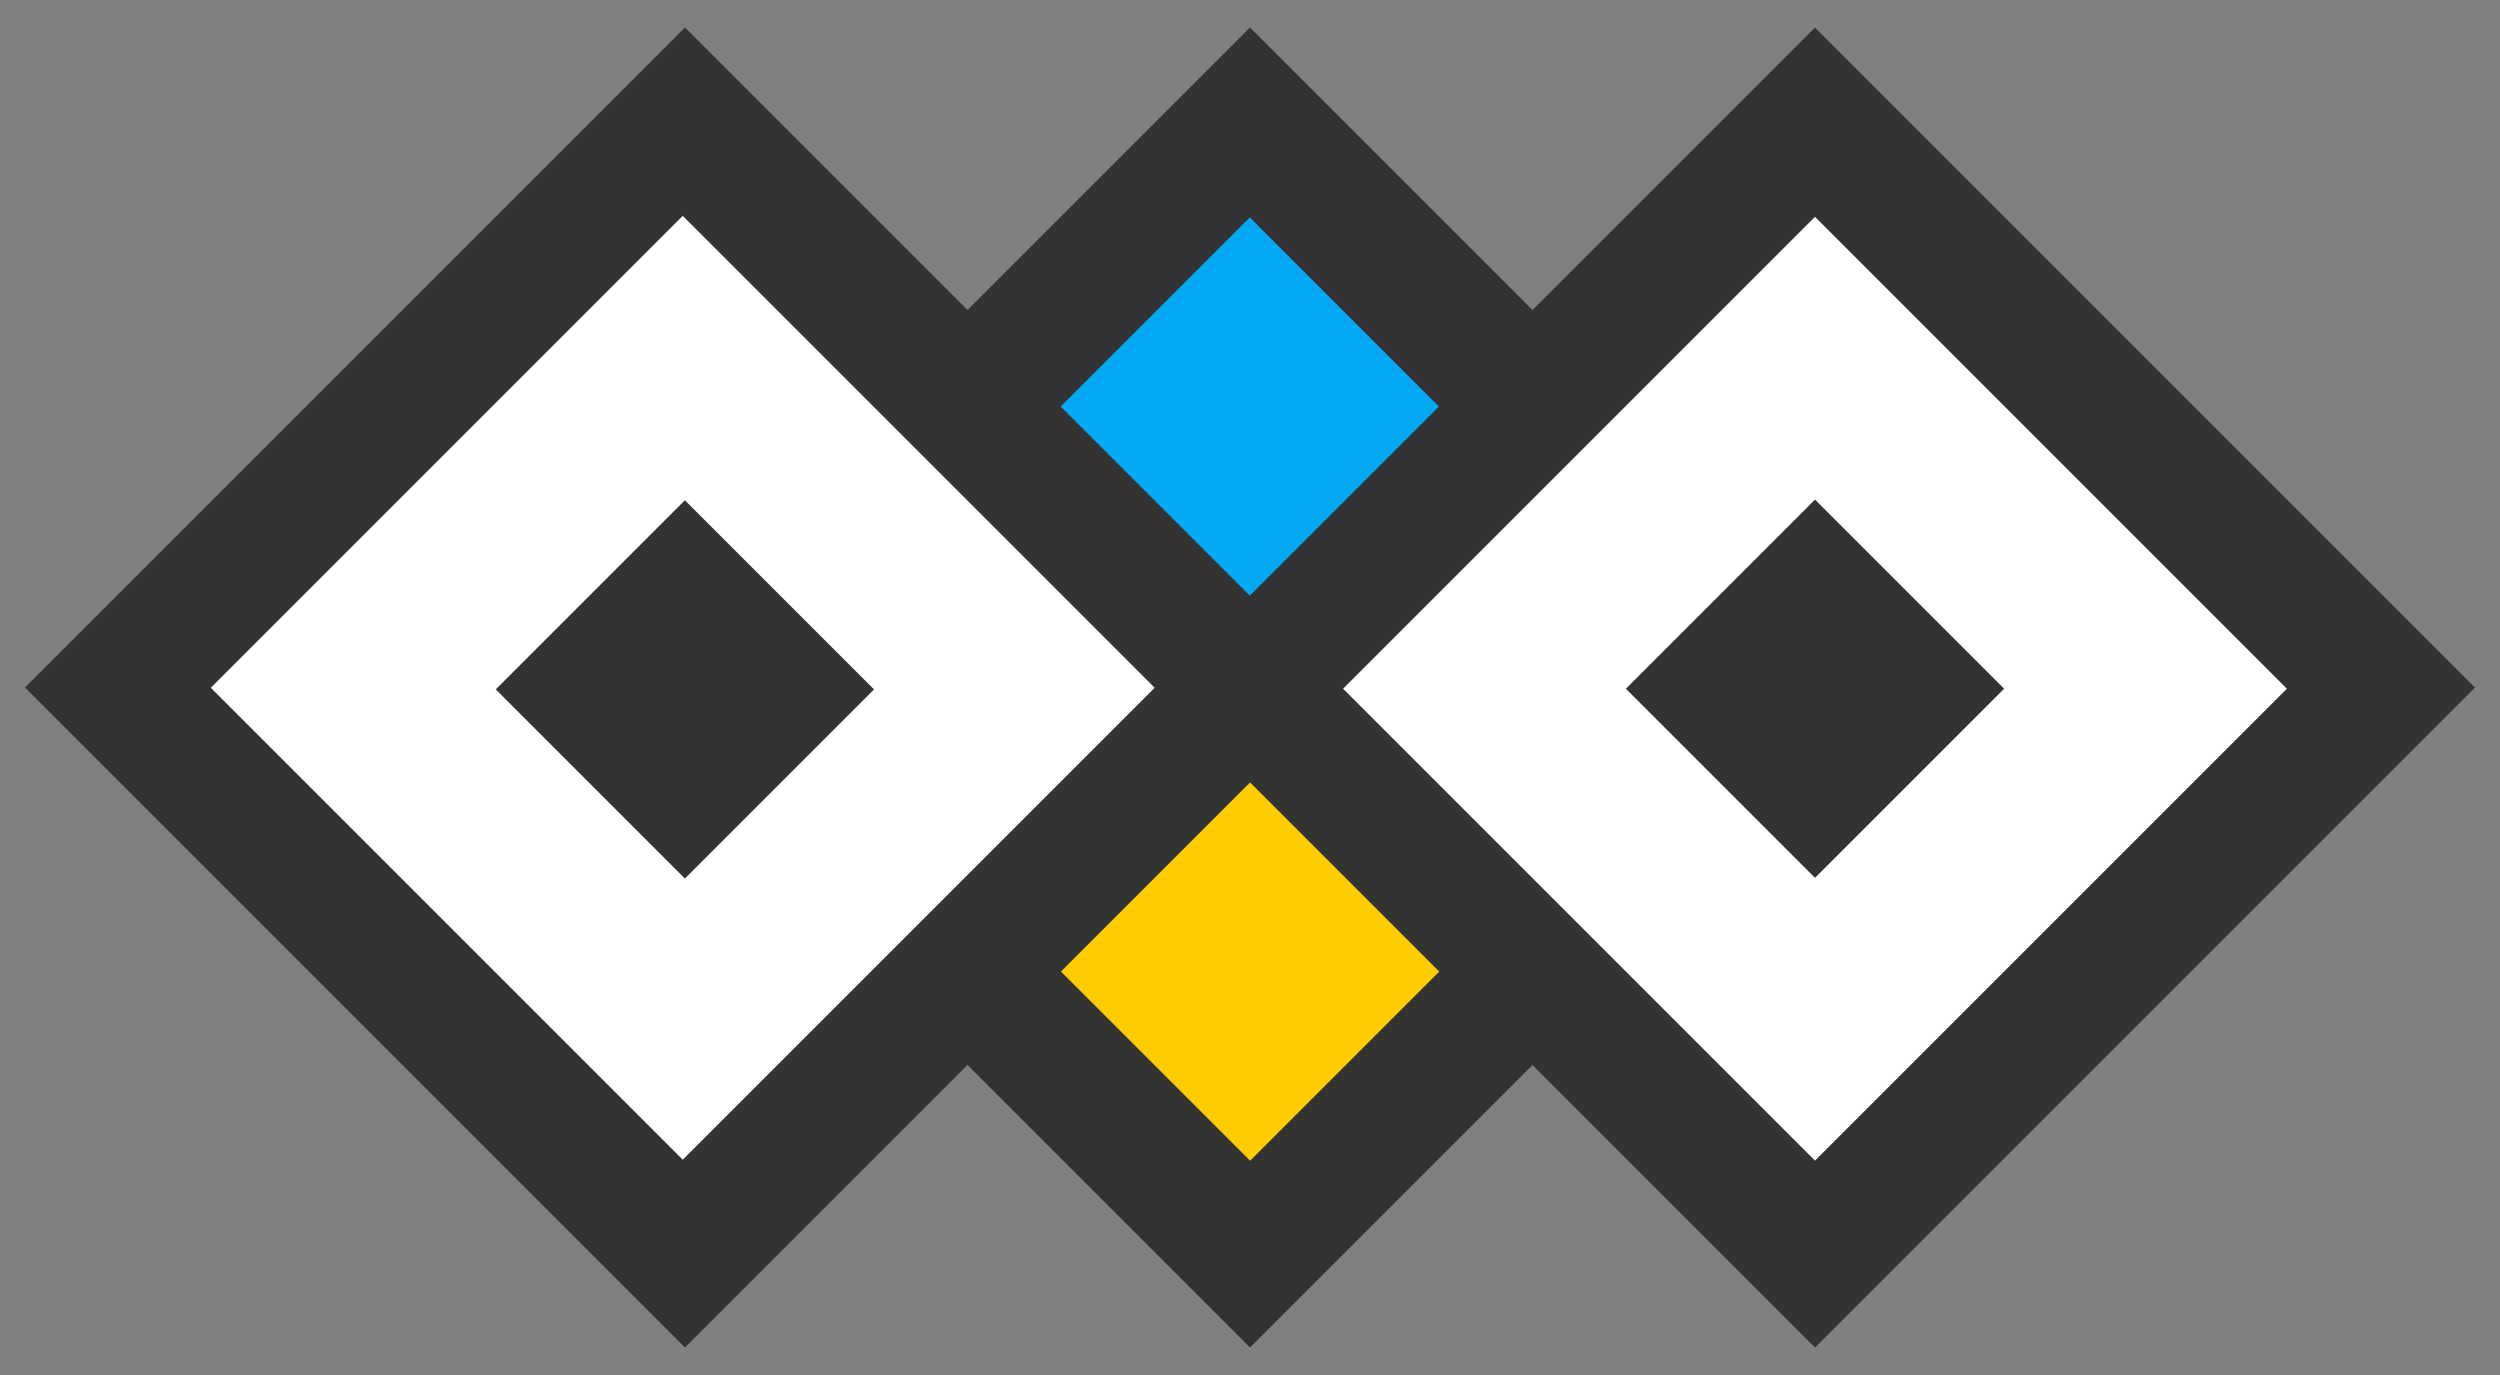 <?xml version="1.0" encoding="utf-8"?>
<!-- Generator: Adobe Illustrator 18.0.0, SVG Export Plug-In . SVG Version: 6.00 Build 0)  -->
<!DOCTYPE svg PUBLIC "-//W3C//DTD SVG 1.1//EN" "http://www.w3.org/Graphics/SVG/1.1/DTD/svg11.dtd">
<svg version="1.1" id="Layer_1" xmlns="http://www.w3.org/2000/svg" xmlns:xlink="http://www.w3.org/1999/xlink" x="0px" y="0px"
	 viewBox="0 0 100 55" enable-background="new 0 0 100 55" xml:space="preserve">
<rect x="0" y="0" width="100" height="55" fill="#808080" stroke="none"/>
<polygon fill="#333333" points="72.6,1.1 61.3,12.4 50,1.1 38.7,12.4 27.4,1.1 1,27.5 27.4,53.9 38.7,42.6 50,53.9 61.3,42.6 
	72.6,53.9 99,27.5 "/>
<rect x="14.1" y="14.2" transform="matrix(-0.707 0.707 -0.707 -0.707 66.194 27.582)" fill="#FFFFFF" width="26.7" height="26.7"/>
<rect x="59.3" y="14.2" transform="matrix(0.707 0.707 -0.707 0.707 40.714 -43.292)" fill="#FFFFFF" width="26.7" height="26.7"/>
<rect x="22.1" y="22.2" transform="matrix(0.707 0.707 -0.707 0.707 27.466 -11.309)" fill="#333333" width="10.7" height="10.7"/>
<rect x="67.3" y="22.2" transform="matrix(0.707 0.707 -0.707 0.707 40.714 -43.292)" fill="#333333" width="10.7" height="10.7"/>
<rect x="44.7" y="33.5" transform="matrix(0.707 0.707 -0.707 0.707 42.086 -23.989)" fill="#FFCC00" width="10.7" height="10.7"/>
<rect x="44.7" y="10.9" transform="matrix(0.707 0.707 -0.707 0.707 26.094 -30.613)" fill="#03A9F4" width="10.7" height="10.7"/>
</svg>
